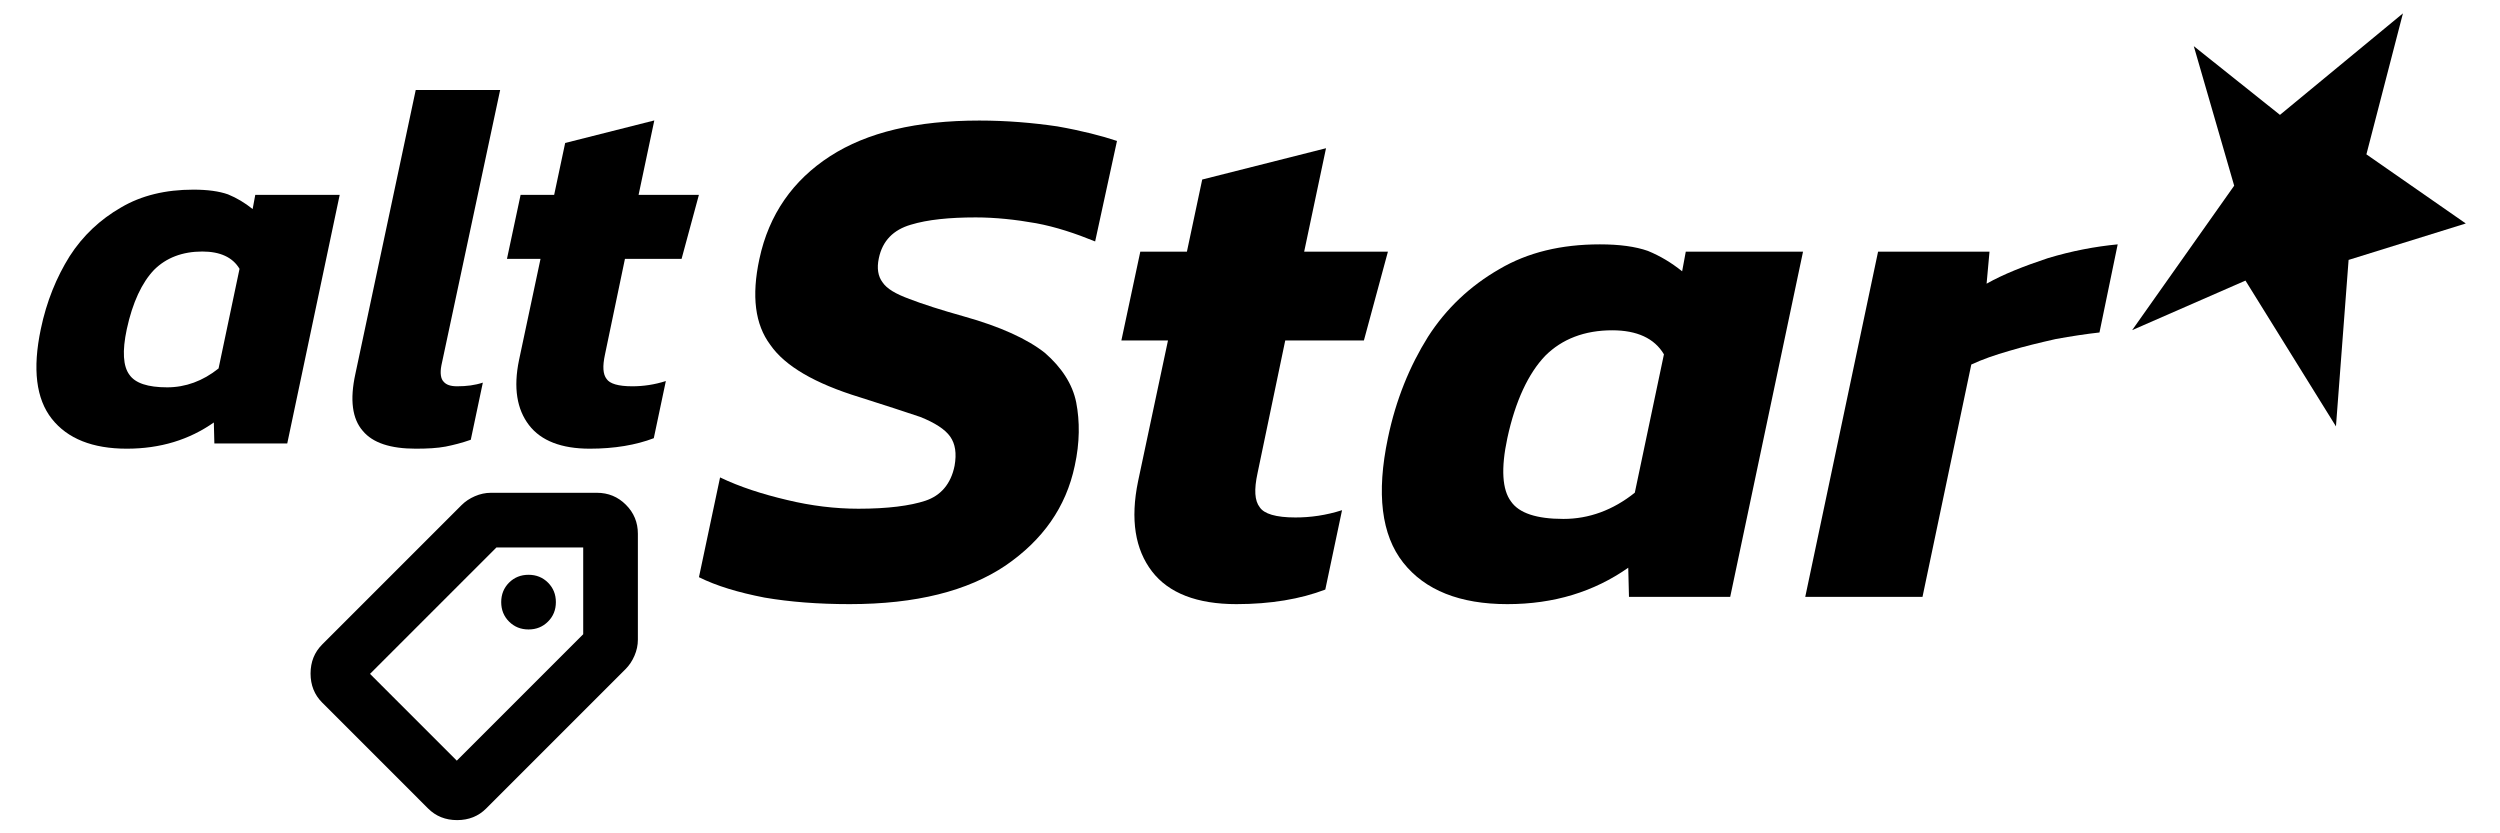 <svg width="100%" height="100%" viewBox="0 0 120 40" version="1.1" xmlns="http://www.w3.org/2000/svg" xmlns:xlink="http://www.w3.org/1999/xlink" xml:space="preserve" xmlns:serif="http://www.serif.com/" fill="currentColor">
    <g transform="matrix(1.678,0,0,1.678,-301.087,-218.865)">
        <g transform="matrix(15,0,0,15,180.299,143.117)">
            <path d="M0.184,0.01C0.119,0.01 0.071,-0.009 0.041,-0.047C0.011,-0.085 0.004,-0.142 0.02,-0.218C0.031,-0.271 0.05,-0.317 0.075,-0.357C0.1,-0.396 0.133,-0.427 0.173,-0.45C0.212,-0.473 0.258,-0.484 0.311,-0.484C0.338,-0.484 0.36,-0.481 0.377,-0.475C0.394,-0.468 0.409,-0.459 0.424,-0.447L0.429,-0.474L0.59,-0.474L0.49,-0L0.351,-0L0.35,-0.04C0.303,-0.007 0.248,0.01 0.184,0.01ZM0.261,-0.107C0.296,-0.107 0.329,-0.119 0.359,-0.143L0.399,-0.333C0.386,-0.355 0.362,-0.366 0.328,-0.366C0.29,-0.366 0.259,-0.354 0.236,-0.331C0.213,-0.307 0.195,-0.269 0.184,-0.218C0.175,-0.176 0.177,-0.147 0.189,-0.131C0.2,-0.115 0.224,-0.107 0.261,-0.107Z" fill="currentColor"/>
        </g>
        <g transform="matrix(15,0,0,15,189.269,143.117)">
            <path d="M0.137,0.01C0.089,0.01 0.055,-0.001 0.036,-0.024C0.016,-0.047 0.011,-0.083 0.022,-0.133L0.137,-0.674L0.298,-0.674L0.186,-0.149C0.183,-0.134 0.185,-0.123 0.19,-0.118C0.195,-0.112 0.203,-0.109 0.216,-0.109C0.234,-0.109 0.25,-0.111 0.265,-0.116L0.242,-0.007C0.225,-0.001 0.209,0.003 0.194,0.006C0.178,0.009 0.159,0.01 0.137,0.01Z" fill="currentColor"/>
        </g>
        <g transform="matrix(15,0,0,15,193.499,143.117)">
            <path d="M0.187,0.01C0.133,0.01 0.094,-0.005 0.071,-0.035C0.048,-0.065 0.041,-0.106 0.052,-0.159L0.093,-0.352L0.029,-0.352L0.055,-0.474L0.119,-0.474L0.14,-0.573L0.31,-0.616L0.28,-0.474L0.395,-0.474L0.362,-0.352L0.254,-0.352L0.216,-0.17C0.211,-0.147 0.212,-0.132 0.219,-0.123C0.225,-0.114 0.241,-0.109 0.268,-0.109C0.289,-0.109 0.31,-0.112 0.332,-0.119L0.309,-0.01C0.275,0.003 0.234,0.01 0.187,0.01Z" fill="currentColor"/>
        </g>
    </g>
    <g transform="matrix(1.678,0,0,1.678,-320.11,-231.505)">
        <g transform="matrix(20.833,0,0,20.833,210.971,155.038)">
            <path d="M0.197,0.01C0.154,0.01 0.115,0.007 0.08,0.001C0.044,-0.006 0.014,-0.015 -0.01,-0.027L0.019,-0.164C0.046,-0.151 0.077,-0.141 0.111,-0.133C0.144,-0.125 0.177,-0.121 0.209,-0.121C0.249,-0.121 0.28,-0.125 0.301,-0.132C0.322,-0.139 0.336,-0.155 0.341,-0.18C0.344,-0.197 0.342,-0.21 0.335,-0.22C0.328,-0.23 0.314,-0.239 0.294,-0.247C0.273,-0.254 0.246,-0.263 0.211,-0.274C0.149,-0.293 0.108,-0.317 0.088,-0.346C0.067,-0.374 0.062,-0.413 0.073,-0.464C0.086,-0.525 0.119,-0.572 0.17,-0.605C0.221,-0.638 0.289,-0.654 0.375,-0.654C0.412,-0.654 0.448,-0.651 0.482,-0.646C0.516,-0.64 0.543,-0.633 0.564,-0.626L0.534,-0.488C0.507,-0.499 0.48,-0.508 0.453,-0.513C0.425,-0.518 0.397,-0.521 0.37,-0.521C0.334,-0.521 0.304,-0.518 0.281,-0.511C0.257,-0.504 0.242,-0.489 0.237,-0.465C0.234,-0.451 0.236,-0.44 0.242,-0.432C0.248,-0.423 0.26,-0.416 0.279,-0.409C0.297,-0.402 0.322,-0.394 0.354,-0.385C0.404,-0.371 0.441,-0.354 0.465,-0.335C0.488,-0.315 0.503,-0.292 0.508,-0.267C0.513,-0.241 0.513,-0.212 0.506,-0.18C0.494,-0.123 0.462,-0.078 0.411,-0.043C0.359,-0.008 0.288,0.01 0.197,0.01Z" fill="currentColor"/>
        </g>
        <g transform="matrix(20.833,0,0,20.833,222.242,155.038)">
            <path d="M0.187,0.01C0.133,0.01 0.094,-0.005 0.071,-0.035C0.048,-0.065 0.041,-0.106 0.052,-0.159L0.093,-0.352L0.029,-0.352L0.055,-0.474L0.119,-0.474L0.14,-0.573L0.31,-0.616L0.28,-0.474L0.395,-0.474L0.362,-0.352L0.254,-0.352L0.216,-0.17C0.211,-0.147 0.212,-0.132 0.219,-0.123C0.225,-0.114 0.241,-0.109 0.268,-0.109C0.289,-0.109 0.31,-0.112 0.332,-0.119L0.309,-0.01C0.275,0.003 0.234,0.01 0.187,0.01Z" fill="currentColor"/>
        </g>
        <g transform="matrix(20.833,0,0,20.833,230.054,155.038)">
            <path d="M0.184,0.01C0.119,0.01 0.071,-0.009 0.041,-0.047C0.011,-0.085 0.004,-0.142 0.02,-0.218C0.031,-0.271 0.05,-0.317 0.075,-0.357C0.1,-0.396 0.133,-0.427 0.173,-0.45C0.212,-0.473 0.258,-0.484 0.311,-0.484C0.338,-0.484 0.36,-0.481 0.377,-0.475C0.394,-0.468 0.409,-0.459 0.424,-0.447L0.429,-0.474L0.59,-0.474L0.49,-0L0.351,-0L0.35,-0.04C0.303,-0.007 0.248,0.01 0.184,0.01ZM0.261,-0.107C0.296,-0.107 0.329,-0.119 0.359,-0.143L0.399,-0.333C0.386,-0.355 0.362,-0.366 0.328,-0.366C0.29,-0.366 0.259,-0.354 0.236,-0.331C0.213,-0.307 0.195,-0.269 0.184,-0.218C0.175,-0.176 0.177,-0.147 0.189,-0.131C0.2,-0.115 0.224,-0.107 0.261,-0.107Z" fill="currentColor"/>
        </g>
        <g transform="matrix(20.833,0,0,20.833,242.513,155.038)">
            <path d="M-0.005,-0L0.095,-0.474L0.248,-0.474L0.244,-0.43C0.267,-0.443 0.295,-0.454 0.328,-0.465C0.361,-0.475 0.393,-0.481 0.424,-0.484L0.399,-0.363C0.381,-0.361 0.361,-0.358 0.339,-0.354C0.317,-0.349 0.296,-0.344 0.276,-0.338C0.255,-0.332 0.238,-0.326 0.223,-0.319L0.156,-0L-0.005,-0Z" fill="currentColor"/>
        </g>
    </g>
    <g transform="matrix(0.051,0,0,0.051,102.343,0.642)">
        <path d="M96.031,162.18L58.009,30.838L139.119,95.53L254.859,-0L220.478,132.684L314.019,197.746L203.719,232.034L191.824,388.714L106.654,251.493L-0,298.139L96.031,162.18Z" fill="currentColor"/>
    </g>
    <g transform="matrix(-1.312,0,0,1.312,45.05,22.342)">
        <path d="M15,6C15.283,6 15.521,5.904 15.713,5.712C15.904,5.521 16,5.283 16,5C16,4.717 15.904,4.479 15.713,4.287C15.521,4.096 15.283,4 15,4C14.717,4 14.479,4.096 14.288,4.287C14.096,4.479 14,4.717 14,5C14,5.283 14.096,5.521 14.288,5.712C14.479,5.904 14.717,6 15,6ZM16.55,12.55L11.45,7.45C11.317,7.317 11.208,7.154 11.125,6.962C11.042,6.771 11,6.575 11,6.375L11,2.5C11,2.083 11.146,1.729 11.438,1.438C11.729,1.146 12.083,1 12.5,1L16.375,1C16.575,1 16.771,1.042 16.963,1.125C17.154,1.208 17.317,1.317 17.45,1.45L22.55,6.55C22.833,6.833 22.975,7.188 22.975,7.613C22.975,8.037 22.833,8.392 22.55,8.675L18.675,12.55C18.392,12.833 18.038,12.975 17.613,12.975C17.188,12.975 16.833,12.833 16.55,12.55ZM17.625,10.8L20.8,7.625L16.175,3L13,3L13,6.175L17.625,10.8Z" fill="currentColor"/>
    </g>
</svg>
